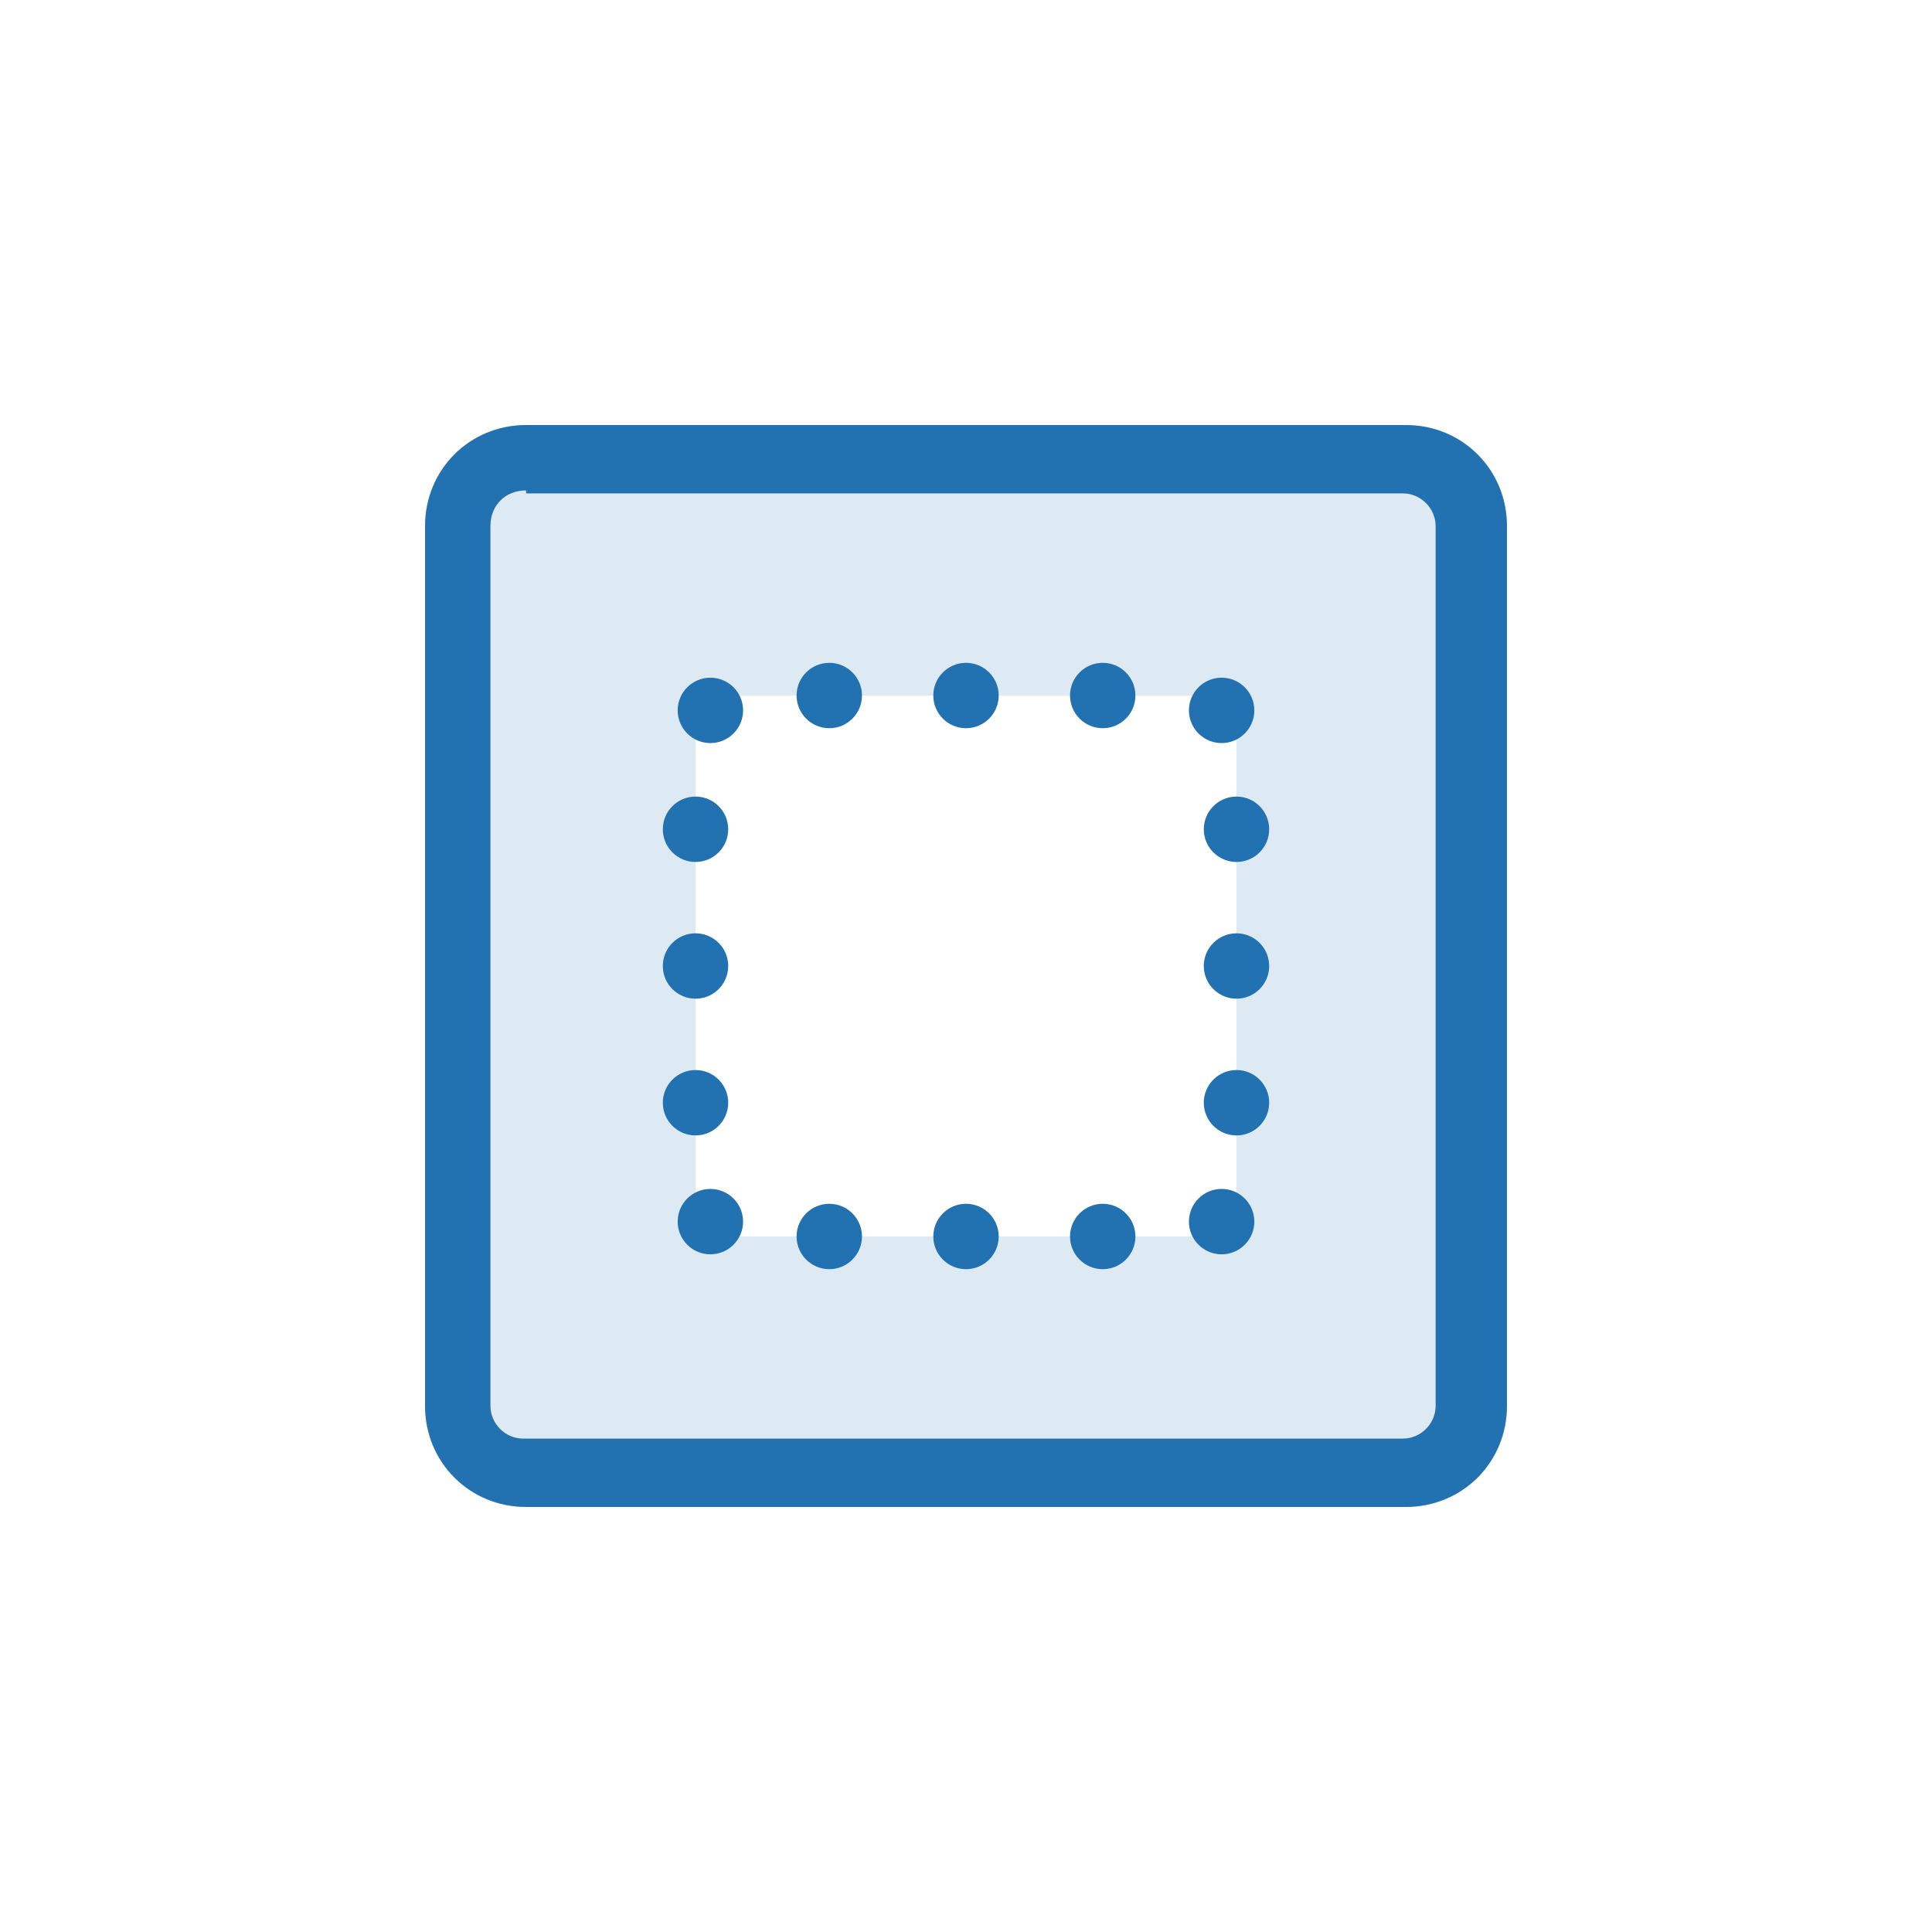 <?xml version="1.0" encoding="utf-8"?>
<!-- Generator: Adobe Illustrator 26.5.0, SVG Export Plug-In . SVG Version: 6.00 Build 0)  -->
<svg version="1.1" id="Layer_1" xmlns="http://www.w3.org/2000/svg" xmlns:xlink="http://www.w3.org/1999/xlink" x="0px" y="0px"
	 viewBox="0 0 65 65" style="enable-background:new 0 0 65 65;" xml:space="preserve">
<style type="text/css">
	.st0{fill:#FFFFFF;}
	.st1{fill:#DEEAF3;}
	.st2{fill:#2271B1;}
</style>
<g id="padding-large" transform="translate(-498 -1428)">
	<g id="box">
		<rect x="498" y="1428" class="st0" width="65" height="65"/>
	</g>
	<g id="icon">
		<g id="Rectangle_175" transform="translate(523 1453)">
			<g>
				<path class="st1" d="M-7.3-10.7h29.6c1.9,0,3.4,1.5,3.4,3.4v29.6c0,1.9-1.5,3.4-3.4,3.4H-7.3c-1.9,0-3.4-1.5-3.4-3.4V-7.3
					C-10.7-9.2-9.2-10.7-7.3-10.7z"/>
			</g>
			<g>
				<path class="st2" d="M22.3,25.7H-7.3c-1.9,0-3.4-1.5-3.4-3.4V-7.3c0-1.9,1.5-3.4,3.4-3.4h29.6c1.9,0,3.4,1.5,3.4,3.4v29.6
					C25.7,24.2,24.2,25.7,22.3,25.7z M-7.3-8.5C-8-8.5-8.5-8-8.5-7.3v29.6c0,0.6,0.5,1.1,1.1,1.1h29.6c0.6,0,1.1-0.5,1.1-1.1V-7.3
					c0-0.6-0.5-1.1-1.1-1.1H-7.3z"/>
			</g>
		</g>
		<g id="Rectangle_197">
			<rect x="521.4" y="1451.4" class="st0" width="18.2" height="18.2"/>
		</g>
		<g id="Ellipse_474">
			<circle class="st2" cx="521.9" cy="1451.9" r="1.1"/>
		</g>
		<g id="Ellipse_444">
			<circle class="st2" cx="521.4" cy="1455.9" r="1.1"/>
		</g>
		<g id="Ellipse_446">
			<circle class="st2" cx="521.4" cy="1460.5" r="1.1"/>
		</g>
		<g id="Ellipse_448">
			<circle class="st2" cx="521.4" cy="1465.1" r="1.1"/>
		</g>
		<g id="Ellipse_450">
			<circle class="st2" cx="521.9" cy="1469.1" r="1.1"/>
		</g>
		<g id="Ellipse_476">
			<circle class="st2" cx="525.9" cy="1451.4" r="1.1"/>
		</g>
		<g id="Ellipse_396">
			<circle class="st2" cx="525.9" cy="1469.6" r="1.1"/>
		</g>
		<g id="Ellipse_478">
			<circle class="st2" cx="530.5" cy="1451.4" r="1.1"/>
		</g>
		<g id="Ellipse_358">
			<circle class="st2" cx="530.5" cy="1469.6" r="1.1"/>
		</g>
		<g id="Ellipse_480">
			<circle class="st2" cx="535.1" cy="1451.4" r="1.1"/>
		</g>
		<g id="Ellipse_366">
			<circle class="st2" cx="535.1" cy="1469.6" r="1.1"/>
		</g>
		<g id="Ellipse_482">
			<circle class="st2" cx="539.1" cy="1451.9" r="1.1"/>
		</g>
		<g id="Ellipse_468">
			<circle class="st2" cx="539.6" cy="1455.9" r="1.1"/>
		</g>
		<g id="Ellipse_428">
			<circle class="st2" cx="539.6" cy="1460.5" r="1.1"/>
		</g>
		<g id="Ellipse_390">
			<circle class="st2" cx="539.6" cy="1465.1" r="1.1"/>
		</g>
		<g id="Ellipse_373">
			<circle class="st2" cx="539.1" cy="1469.1" r="1.1"/>
		</g>
	</g>
</g>
</svg>
